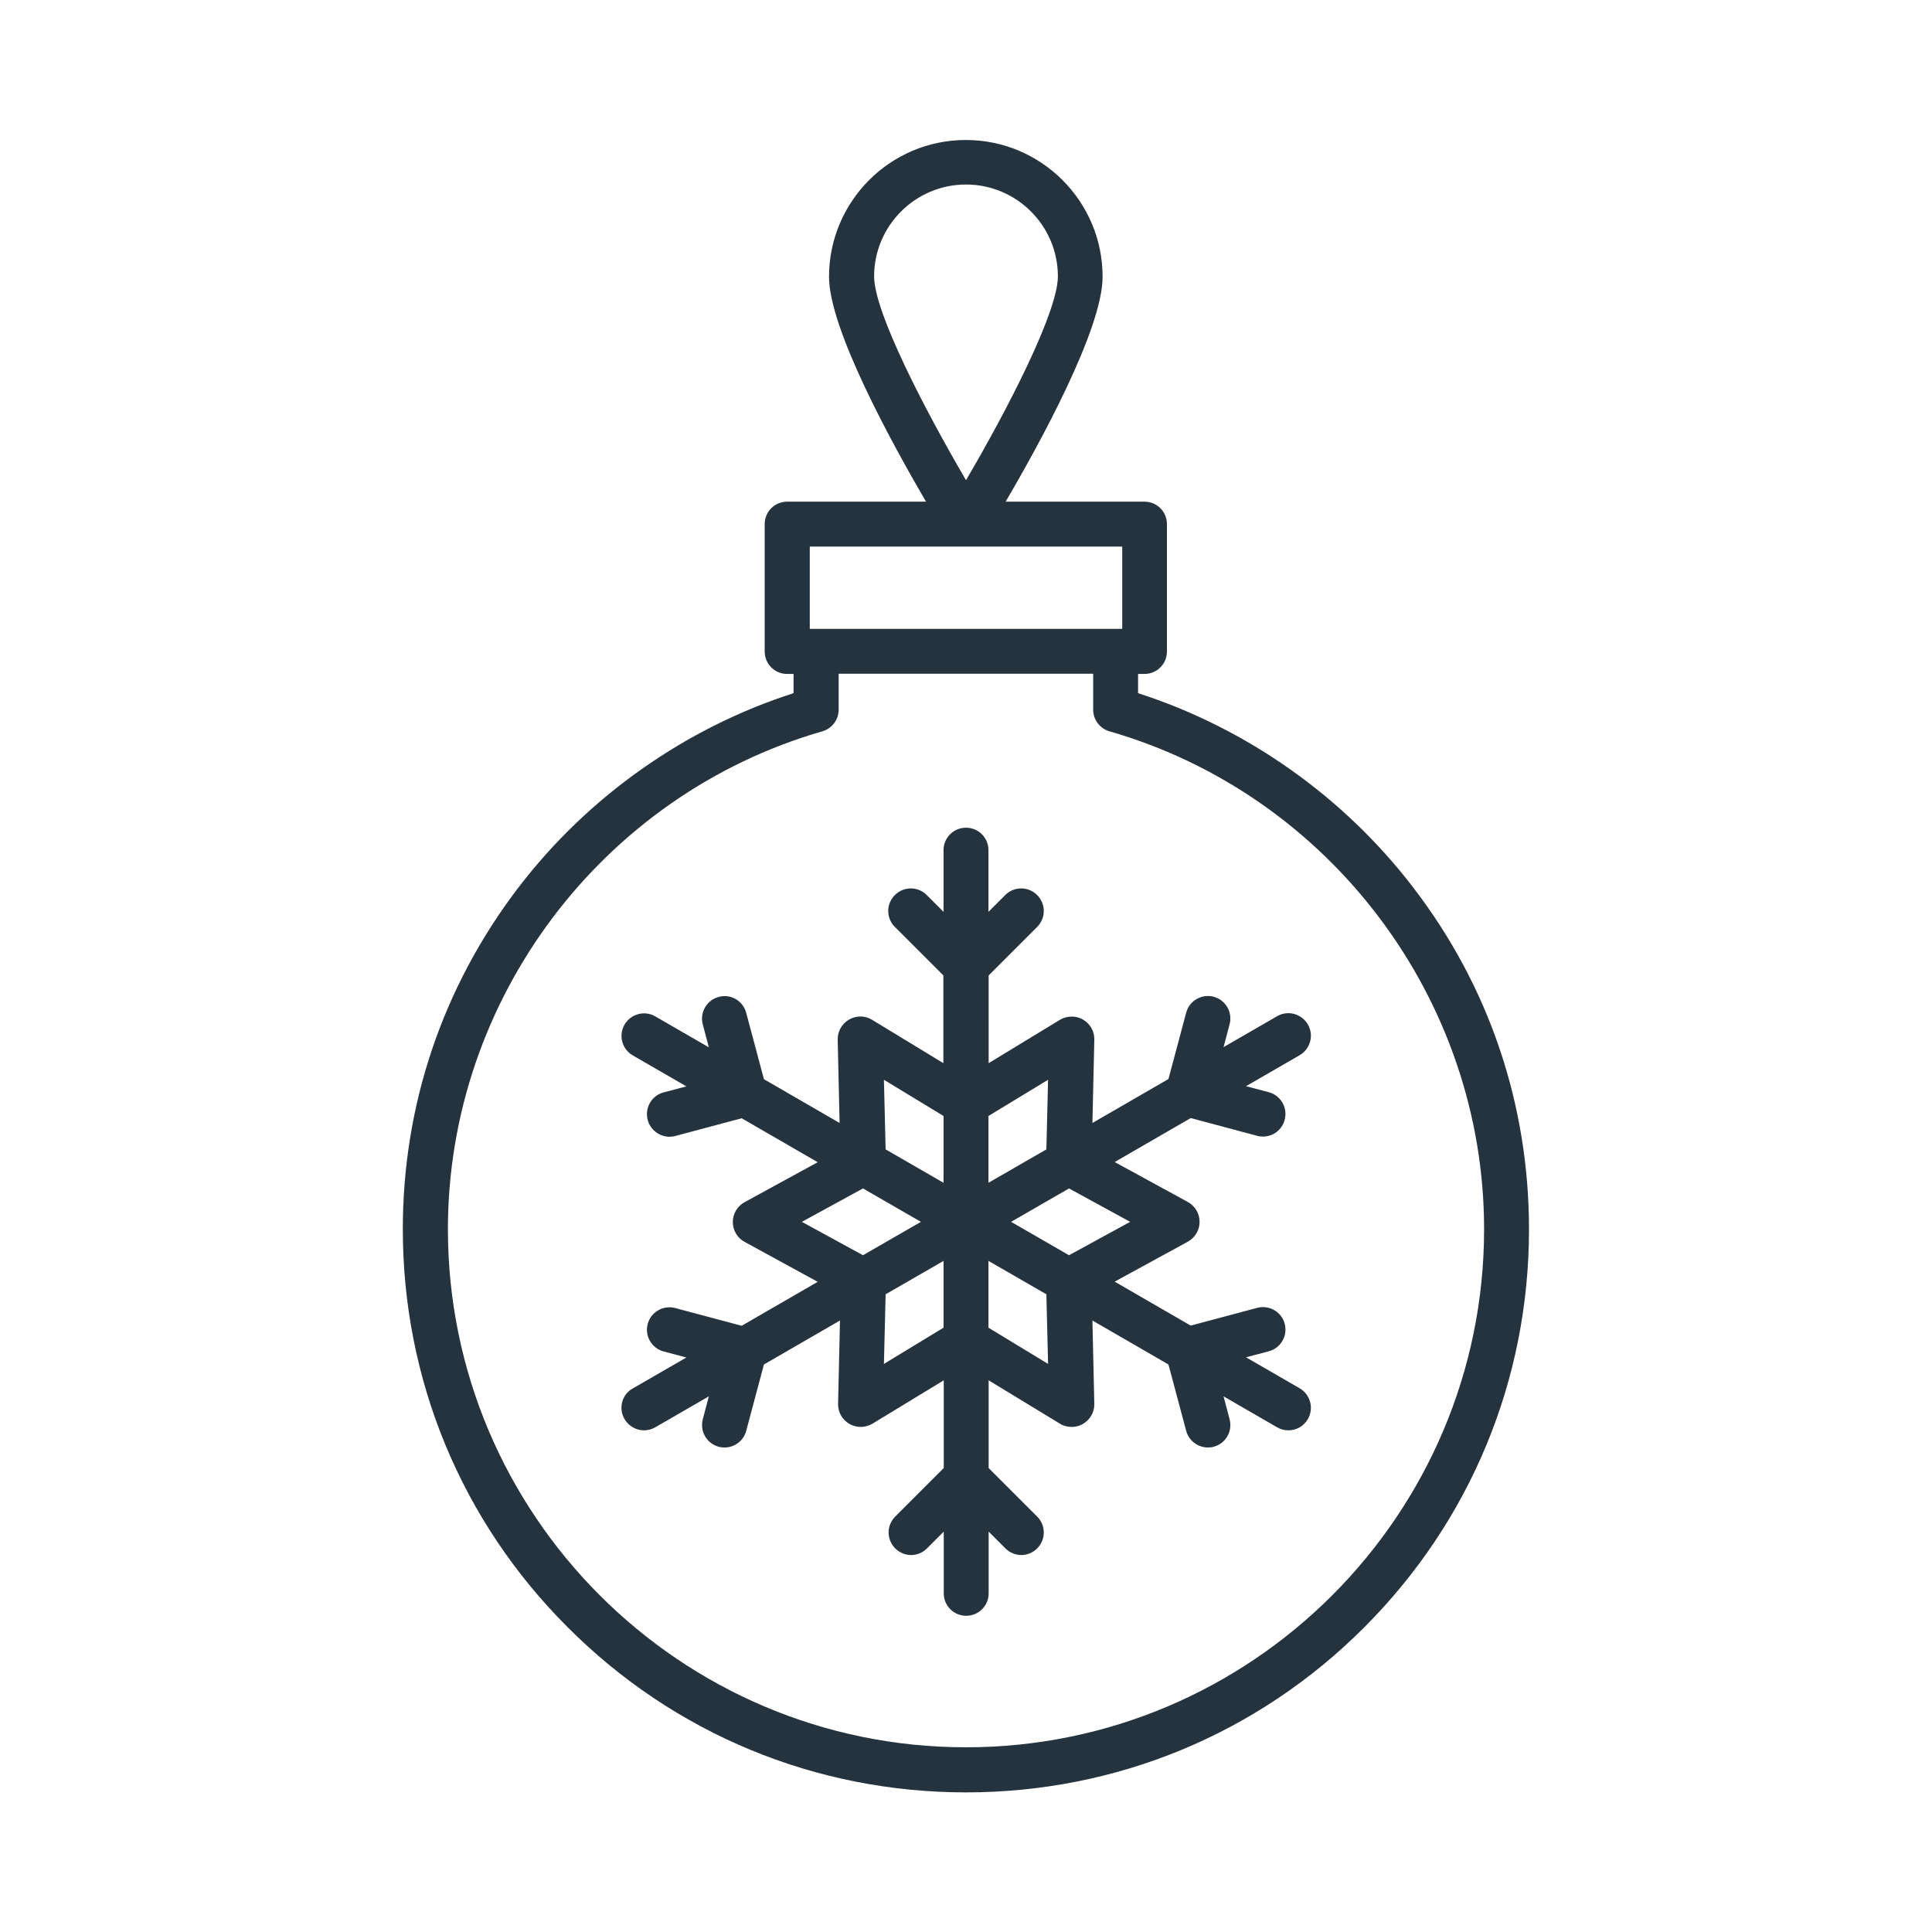 <?xml version="1.0" encoding="utf-8"?>
<!-- Generator: Adobe Illustrator 25.0.1, SVG Export Plug-In . SVG Version: 6.00 Build 0)  -->
<svg version="1.1" id="Layer_1" xmlns="http://www.w3.org/2000/svg" xmlns:xlink="http://www.w3.org/1999/xlink" x="0px" y="0px"
	 viewBox="0 0 1024 1024" style="enable-background:new 0 0 1024 1024;" xml:space="preserve">
<style type="text/css">
	.st0{fill:#25333F;}
</style>
<g>
	<path class="st0" d="M274.7,470.5c-40,52.4-61.2,115-61.2,181c0,79.7,31,154.7,87.4,211C357.3,919,432.3,950,512,950
		c79.7,0,154.7-31,211-87.4c56.4-56.4,87.4-131.3,87.4-211c0-66.1-21.1-128.7-61.2-181c-36.9-48.3-88.5-84.7-146-103.2v-10.2h3.4
		c6.6,0,11.9-5.3,11.9-11.9v-67.5c0-6.6-5.3-11.9-11.9-11.9h-73.6c18.2-31,51.4-91.6,51.4-119.2c0-40-32.5-72.5-72.5-72.5
		c-40,0-72.5,32.5-72.5,72.5c0,27.6,33.3,88.2,51.4,119.2h-73.6c-6.6,0-11.9,5.3-11.9,11.9v67.5c0,6.6,5.3,11.9,11.9,11.9h3.4v10.2
		C363.2,385.8,311.6,422.2,274.7,470.5z M463.3,146.5c0-26.8,21.8-48.7,48.7-48.7c26.8,0,48.7,21.8,48.7,48.7
		c0,18.8-26.7,70.6-48.7,108C490.1,217.1,463.3,165.4,463.3,146.5z M429.2,289.7h165.6v43.6h-3.4H432.6h-3.4V289.7z M435.9,387.6
		c5.1-1.5,8.6-6.1,8.6-11.5v-19h134.9v19c0,5.3,3.5,10,8.6,11.5C705,421.3,786.6,529.8,786.6,651.5c0,151.4-123.2,274.6-274.6,274.6
		S237.4,802.9,237.4,651.5C237.4,529.8,319,421.3,435.9,387.6z"/>
	<path class="st0" d="M331,752.1c2.2,3.8,6.2,6,10.3,6c2,0,4.1-0.5,6-1.6l28.4-16.4l-3.2,12.1c-1.7,6.4,2.1,12.9,8.4,14.6
		c1,0.3,2.1,0.4,3.1,0.4c5.3,0,10.1-3.5,11.5-8.8l9.4-35.2l40.3-23.3l-1,44.2c-0.1,4.4,2.2,8.4,6,10.6c3.8,2.2,8.4,2.1,12.2-0.1
		l37.8-23v46.5l-25.7,25.7c-4.7,4.7-4.7,12.2,0,16.9c2.3,2.3,5.4,3.5,8.4,3.5c3.1,0,6.1-1.2,8.4-3.5l8.9-8.9v32.7
		c0,6.6,5.3,11.9,11.9,11.9c6.6,0,11.9-5.3,11.9-11.9v-32.7l8.9,8.9c2.3,2.3,5.4,3.5,8.4,3.5c3.1,0,6.1-1.2,8.4-3.5
		c4.7-4.7,4.7-12.2,0-16.9l-25.7-25.7v-46.5l37.8,23c1.9,1.2,4.1,1.7,6.2,1.7c2.1,0,4.1-0.5,6-1.6c3.8-2.2,6.1-6.3,6-10.6l-1-44.2
		l40.3,23.3l9.4,35.2c1.4,5.3,6.3,8.8,11.5,8.8c1,0,2.1-0.1,3.1-0.4c6.4-1.7,10.1-8.3,8.4-14.6l-3.2-12.1l28.4,16.4
		c1.9,1.1,3.9,1.6,6,1.6c4.1,0,8.1-2.1,10.3-6c3.3-5.7,1.3-13-4.4-16.3l-28.4-16.4l12.1-3.2c6.4-1.7,10.1-8.3,8.4-14.6
		c-1.7-6.4-8.3-10.1-14.6-8.4l-35.2,9.4l-40.3-23.3l38.8-21.2c3.8-2.1,6.2-6.1,6.2-10.5c0-4.4-2.4-8.4-6.2-10.5l-38.8-21.2
		l40.3-23.3l35.2,9.4c1,0.3,2.1,0.4,3.1,0.4c5.3,0,10.1-3.5,11.5-8.9c1.7-6.4-2.1-12.9-8.4-14.6l-12.1-3.2l28.4-16.4
		c5.7-3.3,7.7-10.6,4.4-16.3c-3.3-5.7-10.6-7.7-16.3-4.4l-28.4,16.4l3.2-12.1c1.7-6.4-2.1-12.9-8.4-14.6c-6.4-1.7-12.9,2.1-14.6,8.4
		l-9.4,35.2l-40.3,23.3l1-44.2c0.1-4.4-2.2-8.4-6-10.6c-3.8-2.2-8.4-2.1-12.2,0.1l-37.8,23V517l25.7-25.7c4.7-4.7,4.7-12.2,0-16.9
		c-4.7-4.7-12.2-4.7-16.9,0l-8.9,8.9v-32.7c0-6.6-5.3-11.9-11.9-11.9c-6.6,0-11.9,5.3-11.9,11.9v32.7l-8.9-8.9
		c-4.7-4.7-12.2-4.7-16.9,0c-4.7,4.7-4.7,12.2,0,16.9l25.7,25.7v46.5l-37.8-23c-3.7-2.3-8.4-2.3-12.2-0.1c-3.8,2.2-6.1,6.3-6,10.6
		l1,44.2L404.9,572l-9.4-35.2c-1.7-6.4-8.3-10.2-14.6-8.4c-6.4,1.7-10.1,8.3-8.4,14.6l3.2,12.1l-28.4-16.4c-5.7-3.3-13-1.3-16.3,4.4
		c-3.3,5.7-1.3,13,4.4,16.3l28.4,16.4l-12.1,3.2c-6.4,1.7-10.1,8.3-8.4,14.6c1.4,5.3,6.3,8.9,11.5,8.9c1,0,2.1-0.1,3.1-0.4l35.2-9.4
		l40.3,23.3l-38.8,21.2c-3.8,2.1-6.2,6.1-6.2,10.5c0,4.4,2.4,8.4,6.2,10.5l38.8,21.2l-40.3,23.3l-35.2-9.4
		c-6.4-1.7-12.9,2.1-14.6,8.4c-1.7,6.4,2.1,12.9,8.4,14.6l12.1,3.2l-28.4,16.4C329.6,739.1,327.7,746.4,331,752.1z M566.6,629.9
		l32.4,17.7l-32.4,17.7l-30.7-17.7L566.6,629.9z M523.9,591.5l31.6-19.2l-0.9,36.9l-30.7,17.7V591.5z M523.9,668.3l30.7,17.7
		l0.9,36.9l-31.6-19.2V668.3z M500.1,703.7l-31.6,19.2l0.9-36.9l30.7-17.7V703.7z M500.1,591.5v35.4l-30.7-17.7l-0.9-36.9
		L500.1,591.5z M425,647.6l32.4-17.7l30.7,17.7l-30.7,17.7L425,647.6z"/>
</g>
</svg>
